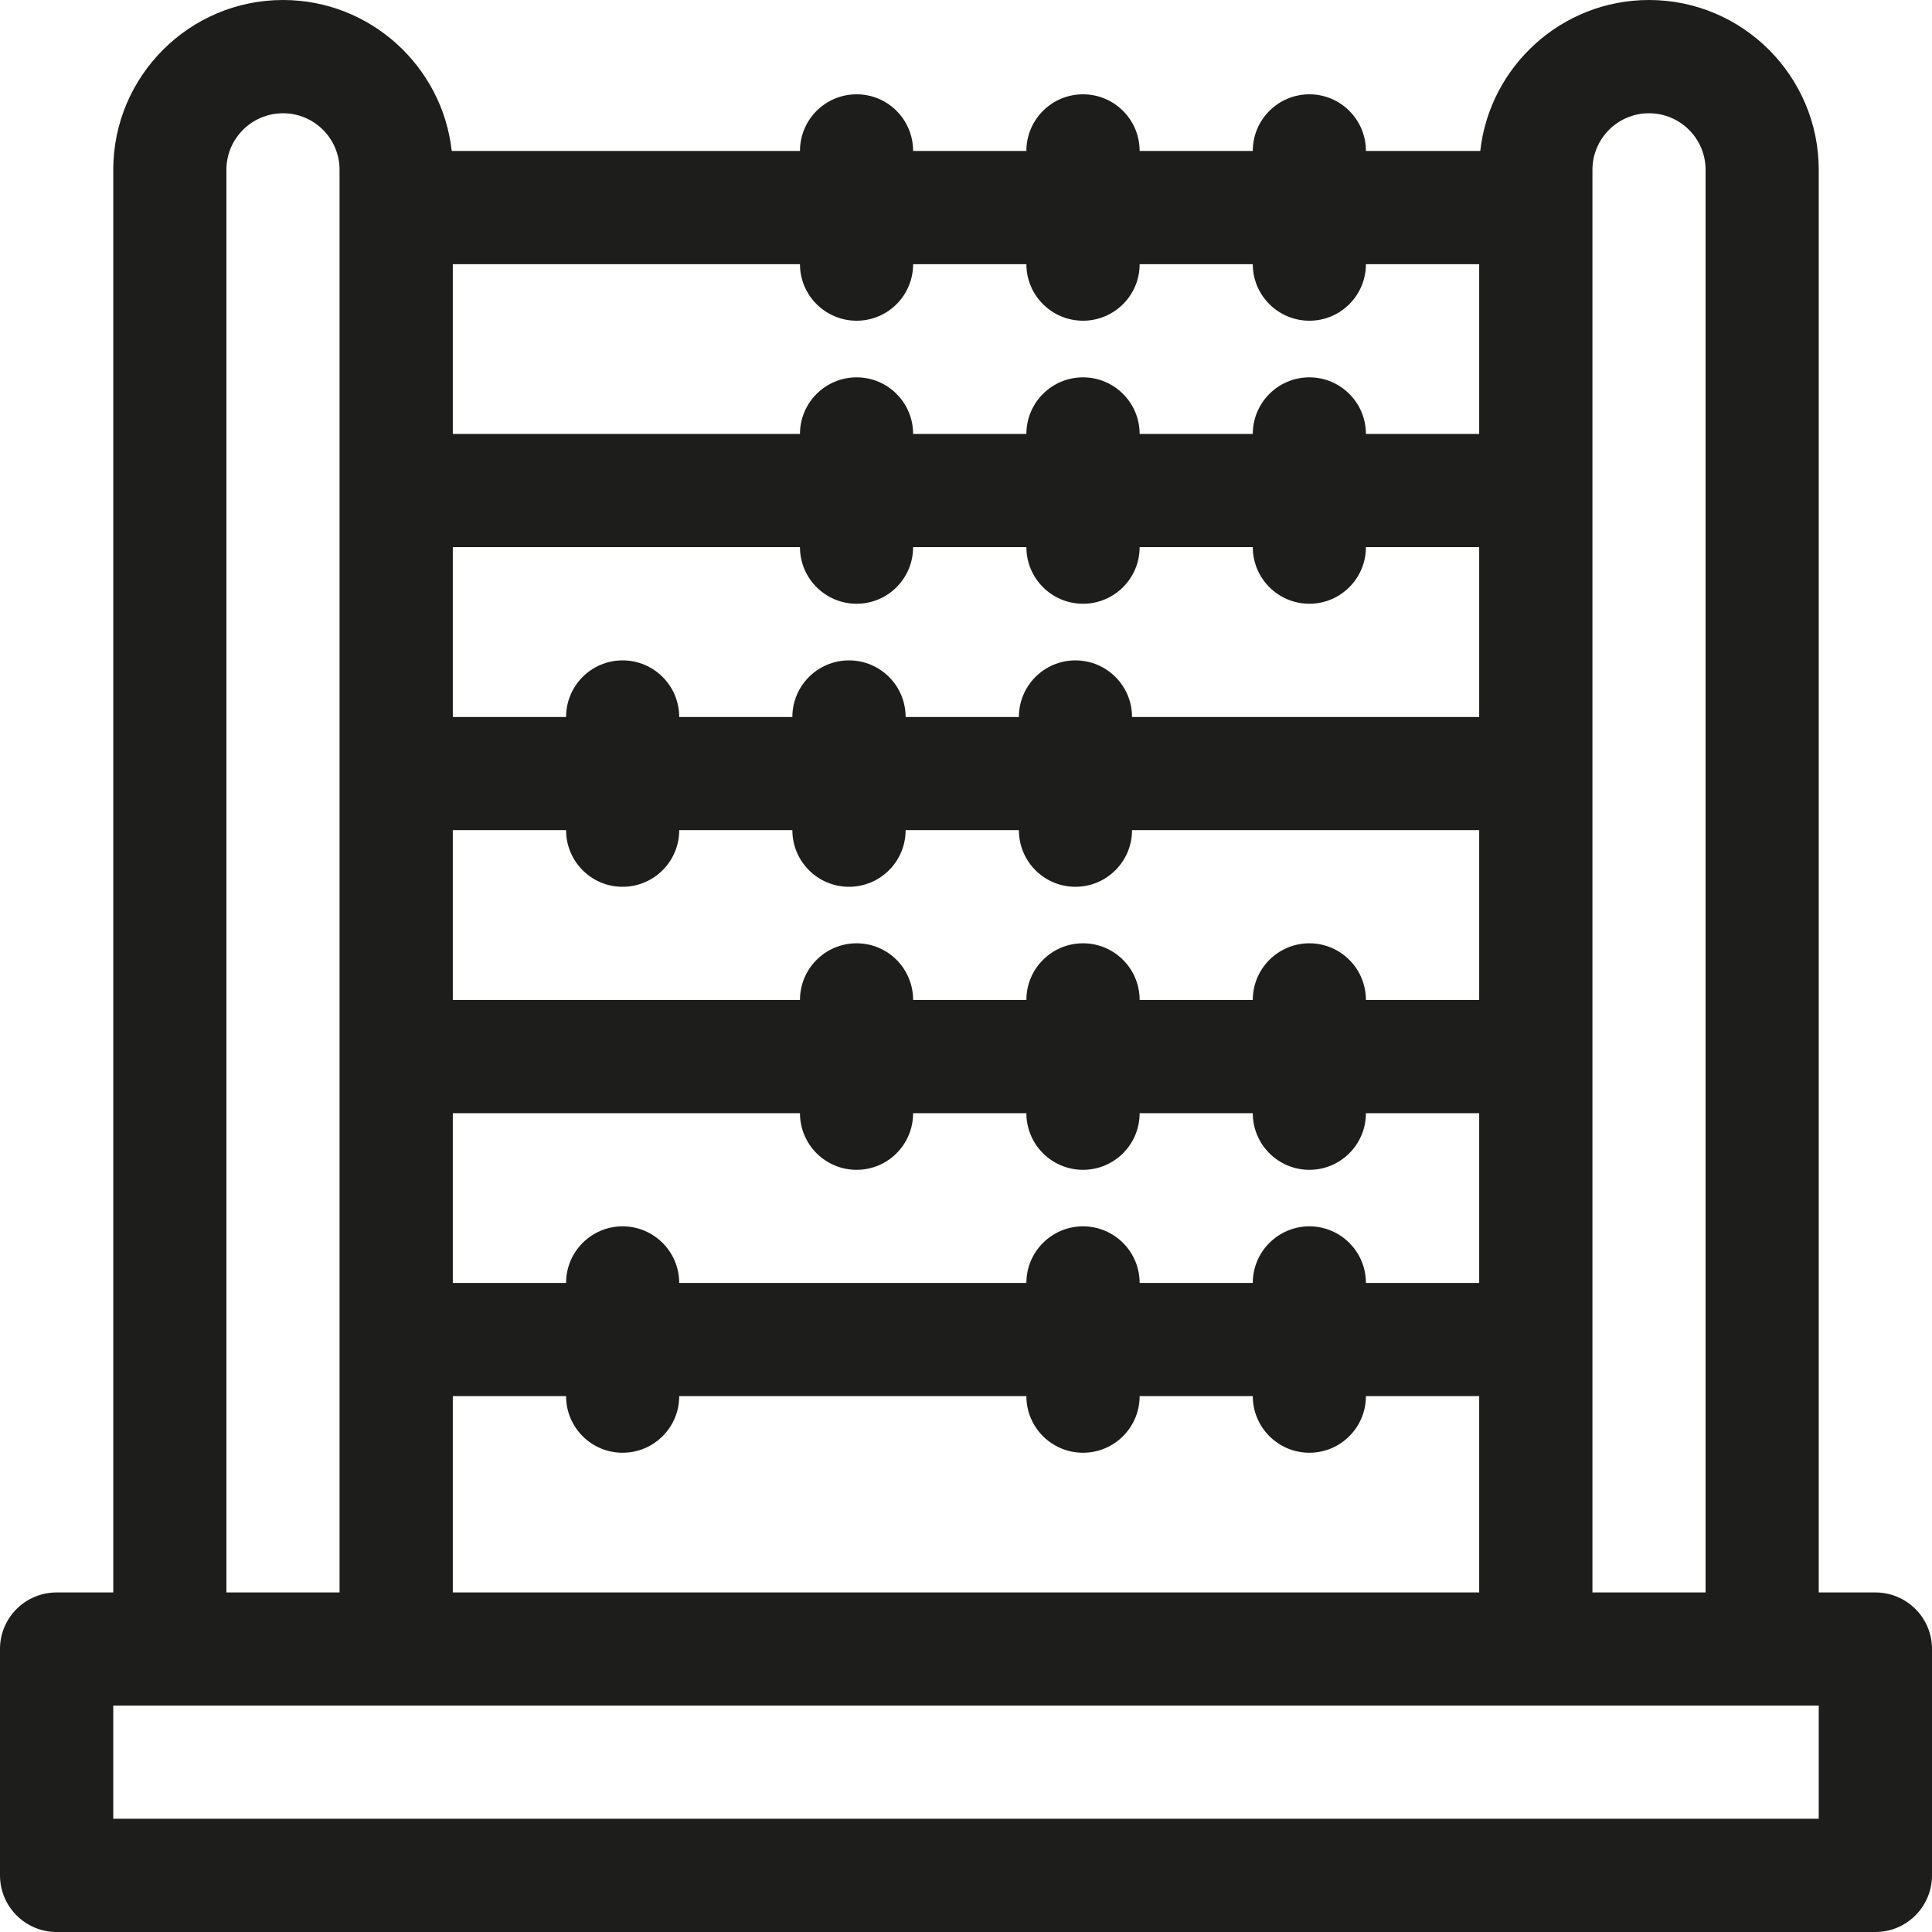 <svg width="16" height="16" viewBox="0 0 16 16" fill="none" xmlns="http://www.w3.org/2000/svg" xmlns:xlink="http://www.w3.org/1999/xlink">
	<defs>
		<clipPath id="clip1_413">
			<rect id="abacus" width="16" height="16" fill="white" fill-opacity="0"/>
		</clipPath>
	</defs>
	<rect id="abacus" width="16" height="16" fill="#FFFFFF" fill-opacity="0"/>
	<g clip-path="url(#clip1_413)">
		<path id="Vector" d="M15.531 13.188L15.062 13.188L15.062 1.406C15.062 0.631 14.432 0 13.656 0C12.934 0 12.337 0.548 12.259 1.25L11.312 1.25C11.312 0.991 11.102 0.781 10.844 0.781C10.585 0.781 10.375 0.991 10.375 1.25L9.438 1.25C9.438 0.991 9.228 0.781 8.969 0.781C8.71 0.781 8.5 0.991 8.5 1.25L7.562 1.25C7.562 0.991 7.353 0.781 7.094 0.781C6.835 0.781 6.625 0.991 6.625 1.25L3.741 1.25C3.663 0.548 3.066 0 2.344 0C1.568 0 0.938 0.631 0.938 1.406L0.938 13.188L0.469 13.188C0.21 13.188 0 13.397 0 13.656L0 15.531C0 15.79 0.21 16 0.469 16L15.531 16C15.79 16 16 15.79 16 15.531L16 13.656C16 13.397 15.79 13.188 15.531 13.188ZM13.656 0.938C13.915 0.938 14.125 1.148 14.125 1.406L14.125 13.188L13.188 13.188L13.188 1.406C13.188 1.148 13.398 0.938 13.656 0.938ZM3.75 13.188L3.75 11.562L4.688 11.562C4.688 11.821 4.897 12.031 5.156 12.031C5.415 12.031 5.625 11.821 5.625 11.562L8.5 11.562C8.5 11.821 8.71 12.031 8.969 12.031C9.228 12.031 9.438 11.821 9.438 11.562L10.375 11.562C10.375 11.821 10.585 12.031 10.844 12.031C11.102 12.031 11.312 11.821 11.312 11.562L12.25 11.562L12.25 13.188L3.75 13.188ZM7.094 2.656C7.353 2.656 7.562 2.446 7.562 2.188L8.5 2.188C8.5 2.446 8.71 2.656 8.969 2.656C9.228 2.656 9.438 2.446 9.438 2.188L10.375 2.188C10.375 2.446 10.585 2.656 10.844 2.656C11.102 2.656 11.312 2.446 11.312 2.188L12.25 2.188L12.25 3.594L11.312 3.594C11.312 3.335 11.102 3.125 10.844 3.125C10.585 3.125 10.375 3.335 10.375 3.594L9.438 3.594C9.438 3.335 9.228 3.125 8.969 3.125C8.71 3.125 8.5 3.335 8.5 3.594L7.562 3.594C7.562 3.335 7.353 3.125 7.094 3.125C6.835 3.125 6.625 3.335 6.625 3.594L3.75 3.594L3.75 2.188L6.625 2.188C6.625 2.446 6.835 2.656 7.094 2.656ZM10.844 10.156C10.585 10.156 10.375 10.366 10.375 10.625L9.438 10.625C9.438 10.366 9.228 10.156 8.969 10.156C8.71 10.156 8.5 10.366 8.5 10.625L5.625 10.625C5.625 10.366 5.415 10.156 5.156 10.156C4.897 10.156 4.688 10.366 4.688 10.625L3.75 10.625L3.75 9.219L6.625 9.219C6.625 9.478 6.835 9.688 7.094 9.688C7.353 9.688 7.562 9.478 7.562 9.219L8.5 9.219C8.5 9.478 8.71 9.688 8.969 9.688C9.228 9.688 9.438 9.478 9.438 9.219L10.375 9.219C10.375 9.478 10.585 9.688 10.844 9.688C11.102 9.688 11.312 9.478 11.312 9.219L12.25 9.219L12.25 10.625L11.312 10.625C11.312 10.366 11.102 10.156 10.844 10.156ZM7.094 5C7.353 5 7.562 4.79 7.562 4.531L8.5 4.531C8.5 4.79 8.71 5 8.969 5C9.228 5 9.438 4.79 9.438 4.531L10.375 4.531C10.375 4.79 10.585 5 10.844 5C11.102 5 11.312 4.79 11.312 4.531L12.25 4.531L12.25 5.938L9.375 5.938C9.375 5.679 9.165 5.469 8.906 5.469C8.647 5.469 8.438 5.679 8.438 5.938L7.5 5.938C7.5 5.679 7.29 5.469 7.031 5.469C6.772 5.469 6.562 5.679 6.562 5.938L5.625 5.938C5.625 5.679 5.415 5.469 5.156 5.469C4.897 5.469 4.688 5.679 4.688 5.938L3.75 5.938L3.75 4.531L6.625 4.531C6.625 4.79 6.835 5 7.094 5ZM11.312 8.281C11.312 8.022 11.102 7.812 10.844 7.812C10.585 7.812 10.375 8.022 10.375 8.281L9.438 8.281C9.438 8.022 9.228 7.812 8.969 7.812C8.71 7.812 8.5 8.022 8.5 8.281L7.562 8.281C7.562 8.022 7.353 7.812 7.094 7.812C6.835 7.812 6.625 8.022 6.625 8.281L3.75 8.281L3.75 6.875L4.688 6.875C4.688 7.134 4.897 7.344 5.156 7.344C5.415 7.344 5.625 7.134 5.625 6.875L6.562 6.875C6.562 7.134 6.772 7.344 7.031 7.344C7.29 7.344 7.5 7.134 7.5 6.875L8.438 6.875C8.438 7.134 8.647 7.344 8.906 7.344C9.165 7.344 9.375 7.134 9.375 6.875L12.25 6.875L12.25 8.281L11.312 8.281ZM1.875 1.406C1.875 1.148 2.085 0.938 2.344 0.938C2.603 0.938 2.812 1.148 2.812 1.406L2.812 13.188L1.875 13.188L1.875 1.406ZM15.062 15.062L0.938 15.062L0.938 14.125L15.062 14.125L15.062 15.062Z" fill="#1D1D1B" fill-opacity="1" fill-rule="nonzero"/>
	</g>
</svg>
